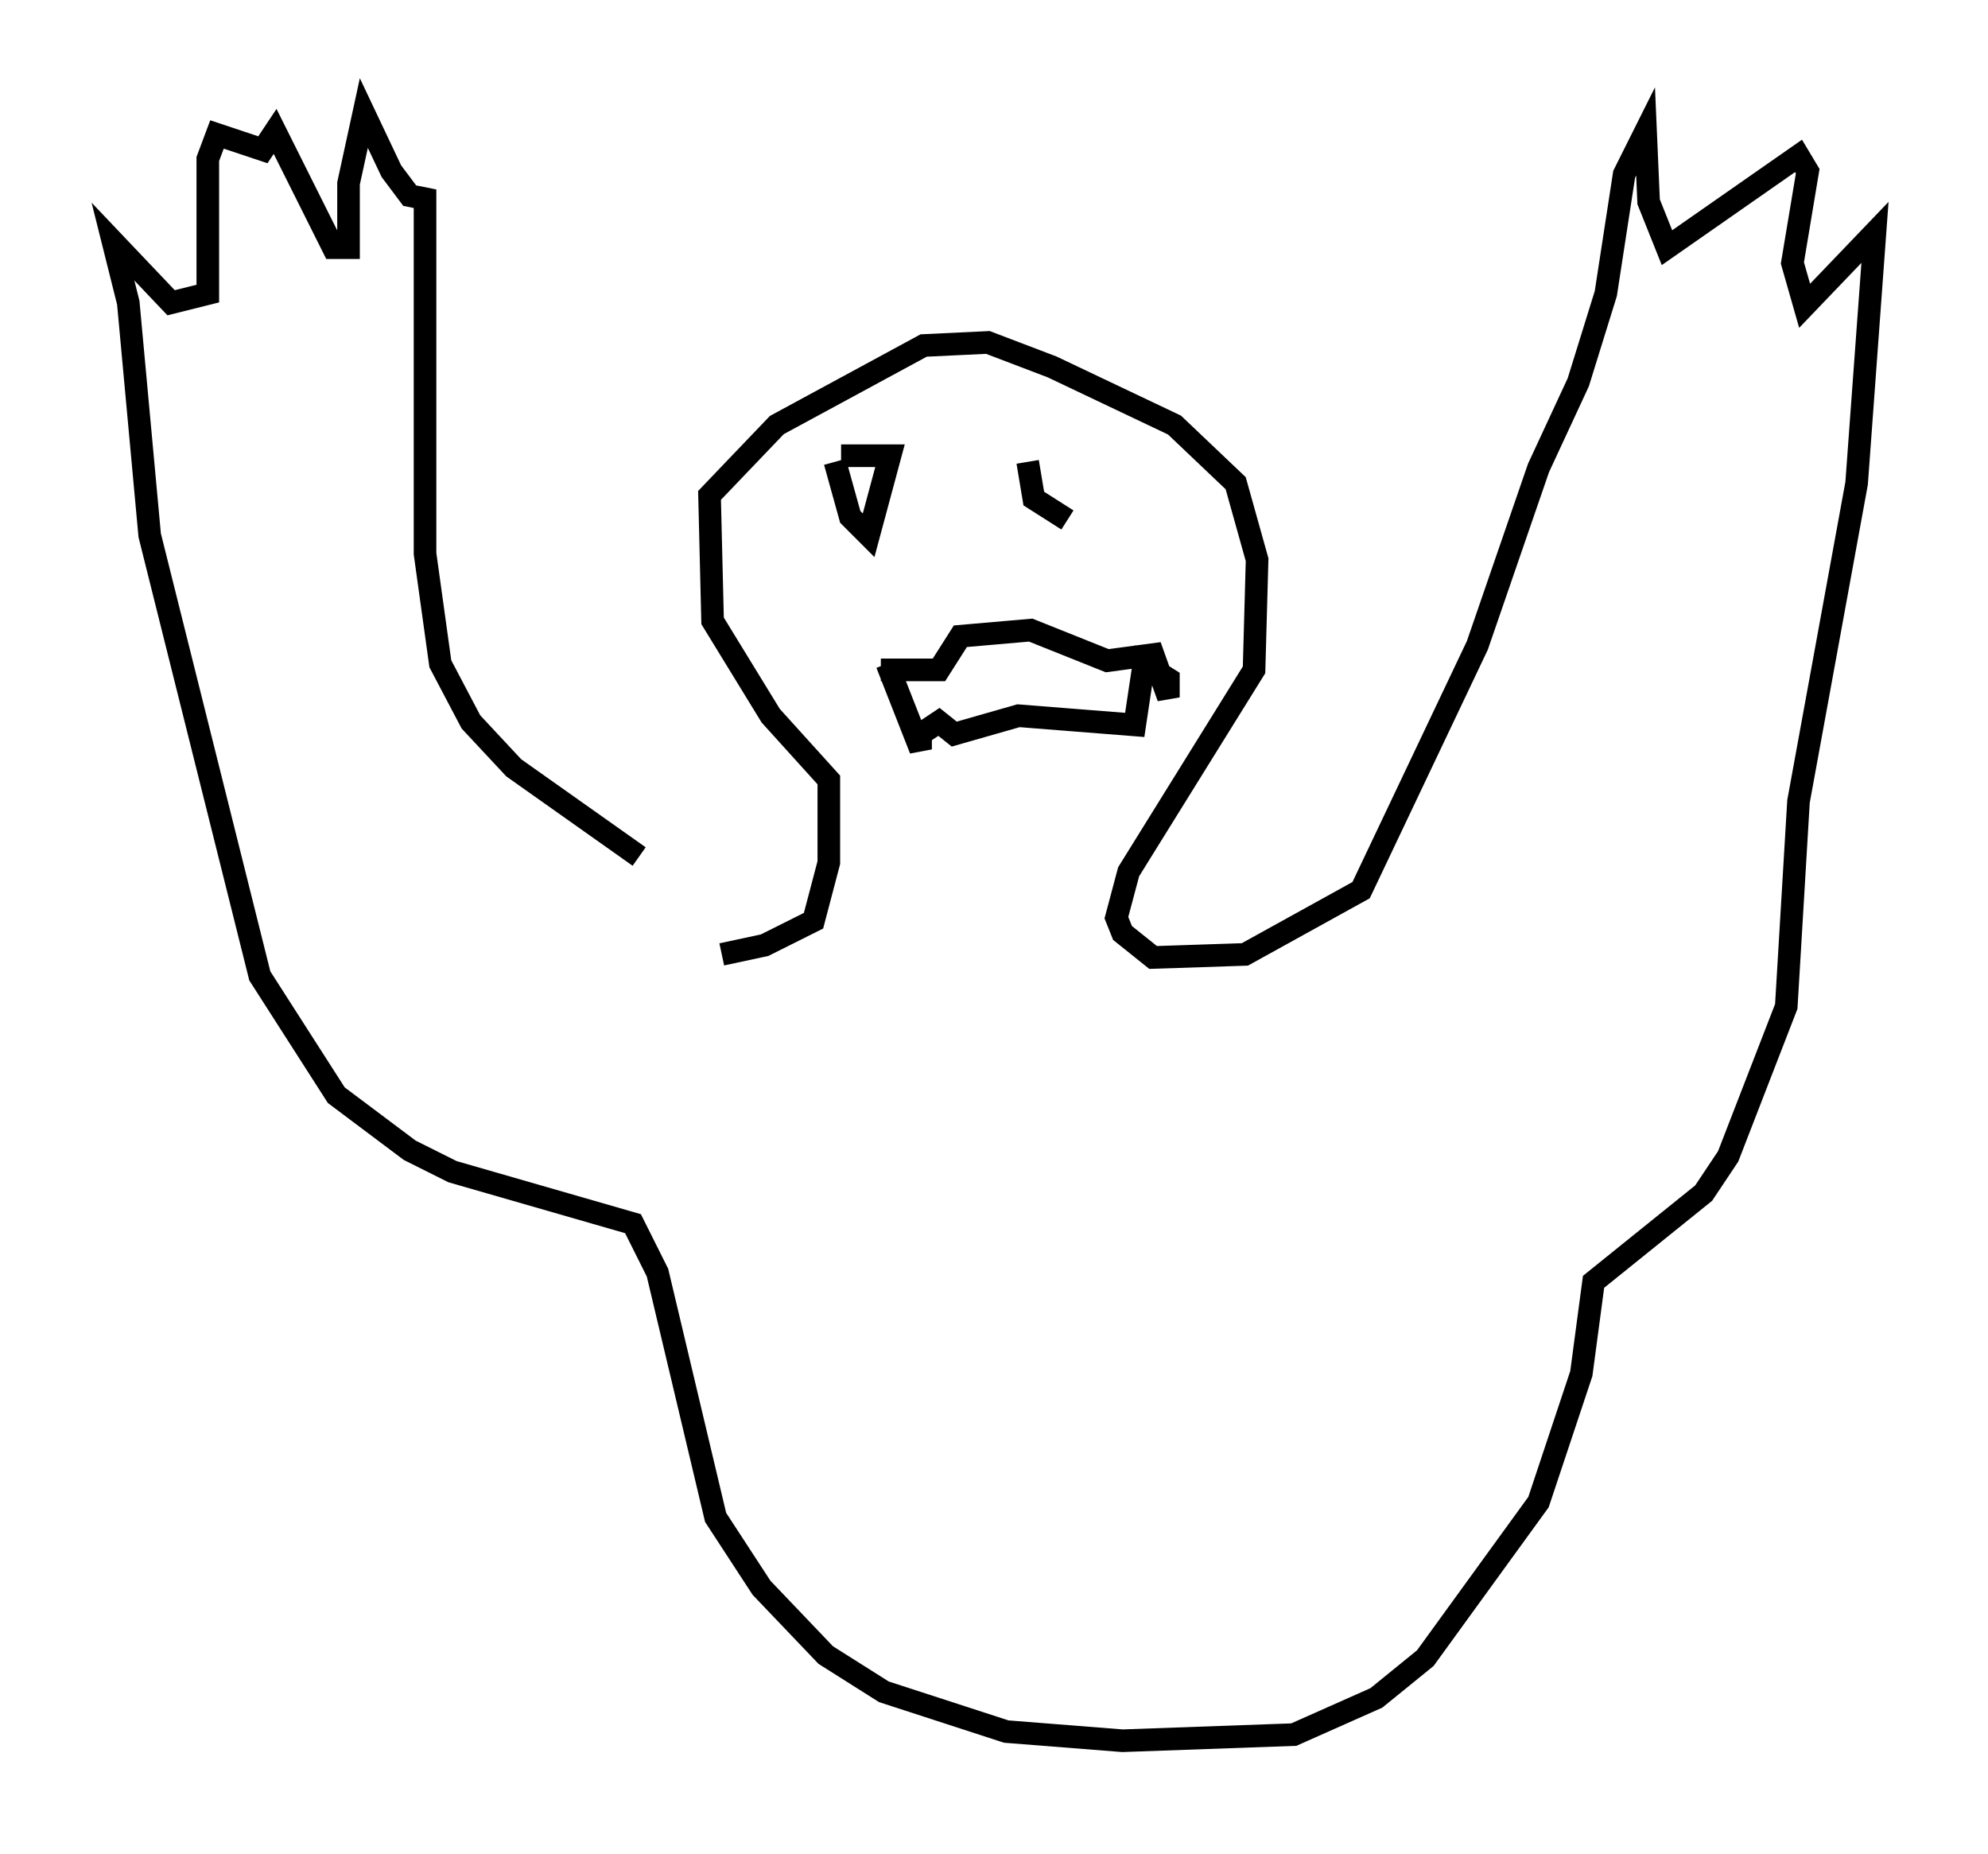 <?xml version="1.0" encoding="utf-8" ?>
<svg baseProfile="full" height="81.988" version="1.1" width="87.942" xmlns="http://www.w3.org/2000/svg" xmlns:ev="http://www.w3.org/2001/xml-events" xmlns:xlink="http://www.w3.org/1999/xlink"><defs /><rect fill="white" height="81.988" width="87.942" x="0" y="0" /><path d="M32.063, 41.4 m-3.789, -3.518 l-5.548, -3.924 -1.894, -2.03 l-1.353, -2.571 -0.677, -4.871 l0.0, -15.697 -0.677, -0.135 l-0.812, -1.083 -1.218, -2.571 l-0.677, 3.112 0.0, 2.842 l-0.677, 0.0 -2.571, -5.142 l-0.541, 0.812 -2.03, -0.677 l-0.406, 1.083 0.0, 5.954 l-1.624, 0.406 -2.571, -2.706 l0.677, 2.706 0.947, 10.284 l4.871, 19.486 3.383, 5.277 l3.248, 2.436 1.894, 0.947 l7.984, 2.3 1.083, 2.165 l2.571, 10.825 2.03, 3.112 l2.842, 2.977 2.571, 1.624 l5.413, 1.759 5.142, 0.406 l7.578, -0.271 3.654, -1.624 l2.165, -1.759 5.007, -6.901 l1.894, -5.683 0.541, -4.059 l4.871, -3.924 1.083, -1.624 l2.571, -6.631 0.541, -9.066 l2.571, -14.073 0.812, -11.096 l-3.112, 3.248 -0.541, -1.894 l0.677, -4.059 -0.406, -0.677 l-5.819, 4.059 -0.812, -2.03 l-0.135, -3.112 -0.947, 1.894 l-0.812, 5.277 -1.218, 3.924 l-1.759, 3.789 -2.706, 7.848 l-5.142, 10.825 -5.142, 2.842 l-4.059, 0.135 -1.353, -1.083 l-0.271, -0.677 0.541, -2.03 l5.548, -8.931 0.135, -4.871 l-0.947, -3.383 -2.706, -2.571 l-5.413, -2.571 -2.842, -1.083 l-2.842, 0.135 -6.495, 3.518 l-2.977, 3.112 0.135, 5.548 l2.571, 4.195 2.571, 2.842 l0.0, 3.654 -0.677, 2.571 l-2.165, 1.083 -1.894, 0.406 m7.307, -12.855 l1.488, 3.789 0.0, -0.677 l0.812, -0.541 0.677, 0.541 l2.842, -0.812 5.142, 0.406 l0.406, -2.706 1.083, 0.677 l0.0, 0.812 -0.677, -1.894 l-2.03, 0.271 -3.383, -1.353 l-3.112, 0.271 -0.947, 1.488 l-2.571, 0.0 m-2.03, -9.202 l0.677, 2.436 0.812, 0.812 l0.947, -3.518 -2.165, 0.0 m8.254, 0.271 l0.271, 1.624 1.488, 0.947 " fill="none" stroke="black" stroke-width="1" /></svg>